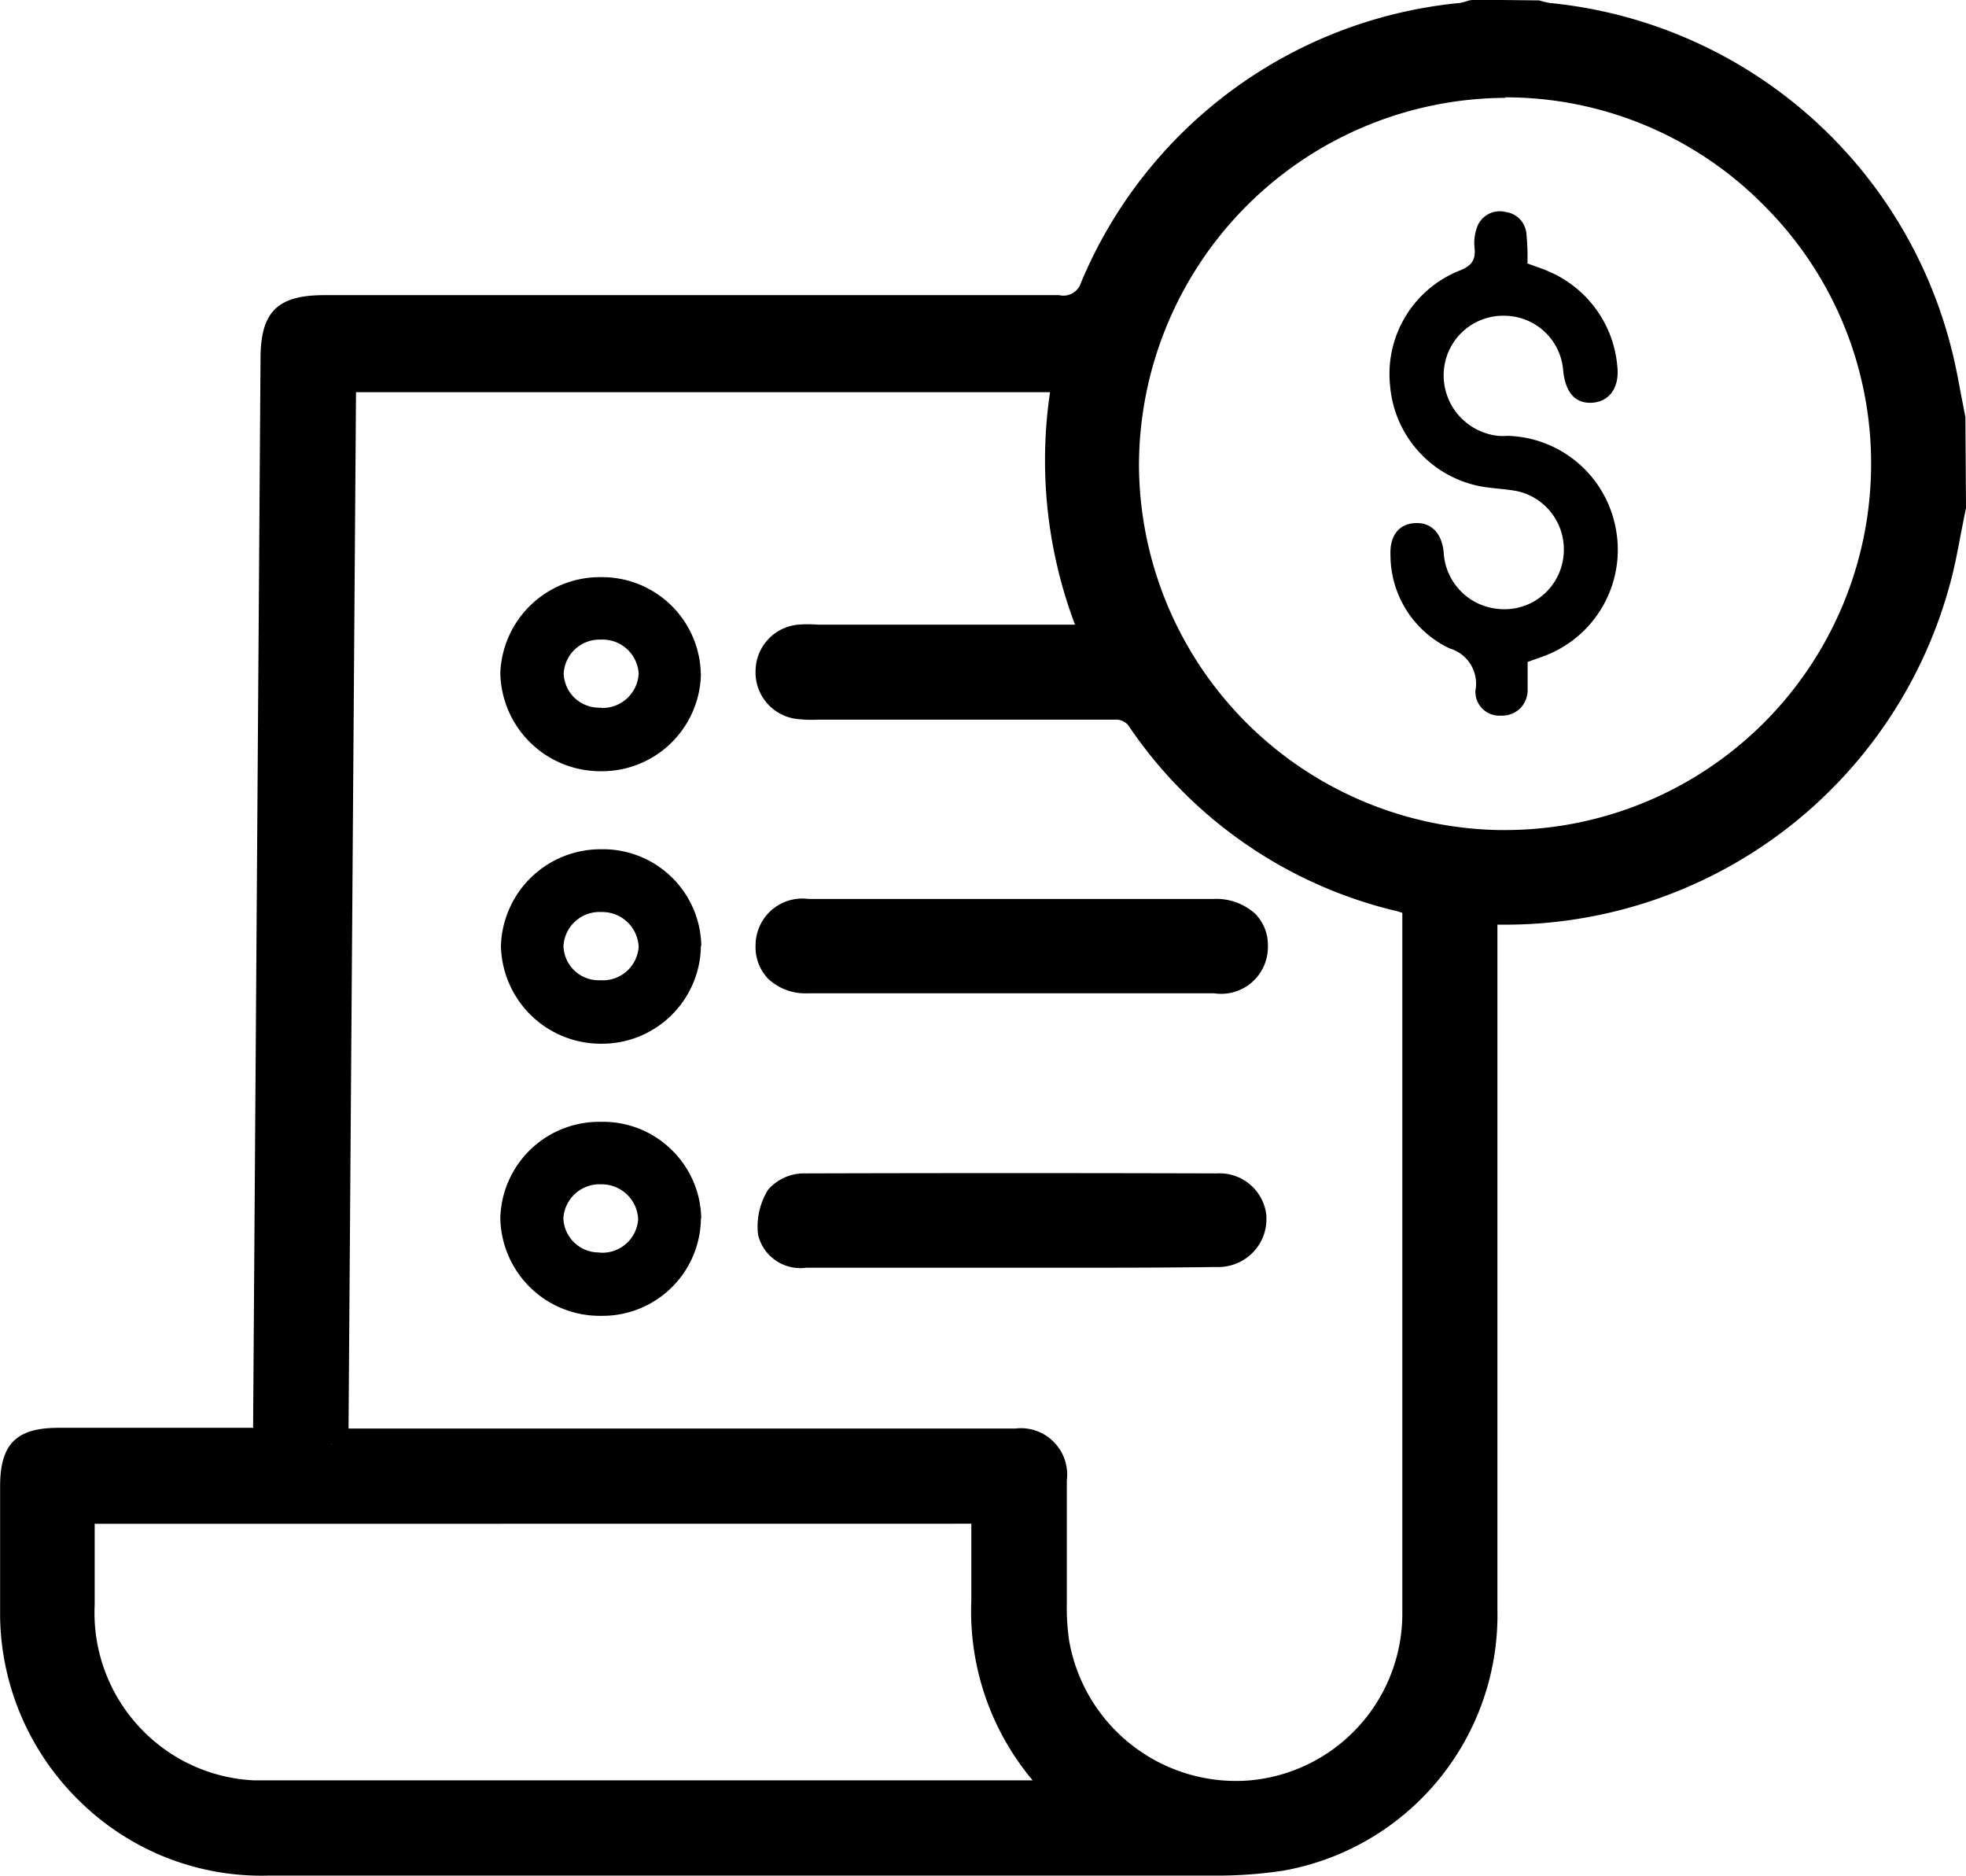 <svg xmlns="http://www.w3.org/2000/svg" width="19.455" height="18.558" viewBox="0 0 19.455 18.558">
  <g id="billing_plans" data-name="Billing and plans" transform="translate(9520.338 686.126)">
    <g id="Path_171115" data-name="Path 171115" transform="translate(-9520.338 -686.126)">
      <path id="Path_171213" data-name="Path 171213" d="M-9501.05-681.149c-.055.261-.095.526-.167.781a4.4,4.4,0,0,1-4.273,3.217h-.2v6.928a2.423,2.423,0,0,1-1.987,2.433,4.226,4.226,0,0,1-.781.047h-9.234a2.447,2.447,0,0,1-2.5-2.4v-1.295c0-.326.091-.421.421-.421h2.074c0-.076.011-.142.013-.211q.035-5.264.071-10.521c0-.383.094-.476.474-.476h7.271a.337.337,0,0,0,.367-.235,4.369,4.369,0,0,1,3.612-2.656,1.1,1.1,0,0,0,.125-.032h.6a1.025,1.025,0,0,0,.125.031,4.4,4.4,0,0,1,3.854,3.316c.054.211.089.435.133.653Zm-16.008,9.3h6.753c.251.005.351.105.353.354v1.214a2.272,2.272,0,0,0,.022.391,1.827,1.827,0,0,0,1.959,1.521,1.807,1.807,0,0,0,1.652-1.824c.006-2.291,0-4.584,0-6.875,0-.135-.044-.175-.171-.211a4.3,4.3,0,0,1-2.558-1.755.3.3,0,0,0-.29-.145h-2.935a1.1,1.1,0,0,1-.186-.007.305.305,0,0,1-.266-.316.308.308,0,0,1,.277-.3,1.118,1.118,0,0,1,.168,0h2.79a4.484,4.484,0,0,1-.3-2.62h-7.21c-.022,3.528-.047,7.034-.07,10.577Zm11.609-5.924a3.776,3.776,0,0,0,3.774-3.777h0a3.776,3.776,0,0,0-3.774-3.78h-.017a3.79,3.79,0,0,0-3.768,3.79,3.779,3.779,0,0,0,3.784,3.77Zm-5.131,6.549h-8.989v.959a1.815,1.815,0,0,0,1.733,1.9h8.047a.675.675,0,0,0-.037-.064,2.452,2.452,0,0,1-.755-1.864v-.924Z" transform="translate(9520.346 686.134)"/>
      <path id="Path_171214" data-name="Path 171214" d="M-9508.317-667.57h-9.366a2.563,2.563,0,0,1-1.854-.724,2.6,2.6,0,0,1-.8-1.827v-1.3c0-.421.162-.579.579-.579h1.925v-.055l.073-10.519c0-.466.165-.632.632-.632h7.271a.182.182,0,0,0,.216-.123,4.534,4.534,0,0,1,3.75-2.768.661.661,0,0,0,.089-.024l.05-.008.646.007a.927.927,0,0,0,.1.025,4.559,4.559,0,0,1,3.982,3.434c.037.145.066.3.094.452l.041.211.006.882v.017c-.017.082-.032.164-.049.246-.034.183-.069.367-.12.545a4.559,4.559,0,0,1-4.428,3.332h-.04v6.771a2.569,2.569,0,0,1-2.118,2.588A4.324,4.324,0,0,1-9508.317-667.57Zm-.133-.316a4.3,4.3,0,0,0,.757-.046,2.253,2.253,0,0,0,1.853-2.274v-7.088h.358a4.279,4.279,0,0,0,4.123-3.1c.048-.171.081-.344.113-.52.015-.078.031-.157.047-.235v-.819l-.038-.181c-.027-.145-.055-.292-.091-.433a4.25,4.25,0,0,0-3.716-3.2,1.193,1.193,0,0,1-.134-.029h-.549a1.089,1.089,0,0,1-.12.028,4.221,4.221,0,0,0-3.5,2.563.483.483,0,0,1-.535.33h-7.249c-.291,0-.315.023-.315.316l-.073,10.522a.616.616,0,0,1-.006.105.54.54,0,0,0,0,.105v.158h-2.232c-.24,0-.264.022-.264.263v1.291a2.274,2.274,0,0,0,.7,1.606,2.26,2.26,0,0,0,1.635.638Zm.335-.307a2,2,0,0,1-1.959-1.659,2.531,2.531,0,0,1-.027-.421v-1.211c0-.161-.03-.192-.2-.2h-6.75v-.156h-.158v-.158l.07-10.577h7.558l-.034.187a4.305,4.305,0,0,0,.284,2.527l.1.221h-3.03a1.15,1.15,0,0,0-.158,0,.148.148,0,0,0-.13.146.148.148,0,0,0,.127.157.878.878,0,0,0,.158.006h2.943a.455.455,0,0,1,.421.222,4.127,4.127,0,0,0,2.458,1.685.335.335,0,0,1,.292.364v6.874a1.969,1.969,0,0,1-1.8,1.98h-.172Zm-8.774-3.8h6.6a.456.456,0,0,1,.378.132.457.457,0,0,1,.13.38v1.214a2.312,2.312,0,0,0,.022.367,1.677,1.677,0,0,0,1.791,1.388,1.657,1.657,0,0,0,1.507-1.666q0-1.79,0-3.58v-3.294c0-.014,0-.029,0-.043l-.052-.016a4.436,4.436,0,0,1-2.645-1.817.153.153,0,0,0-.144-.078h-2.948a1.254,1.254,0,0,1-.211-.008.464.464,0,0,1-.4-.48.463.463,0,0,1,.422-.452,1.2,1.2,0,0,1,.194,0h2.545a4.6,4.6,0,0,1-.247-2.3h-6.868Zm-.854,3.8h-.089a1.963,1.963,0,0,1-1.369-.64,1.96,1.96,0,0,1-.516-1.421v-1.11h9.306v1.084a2.292,2.292,0,0,0,.7,1.749.567.567,0,0,1,.072.111l.105.224h-8.122a.666.666,0,0,0-.089,0Zm-1.658-2.857v.8a1.658,1.658,0,0,0,.433,1.2,1.651,1.651,0,0,0,1.149.538h7.7a2.6,2.6,0,0,1-.607-1.777v-.762Zm13.96-6.548a3.943,3.943,0,0,1-3.937-3.928,3.956,3.956,0,0,1,3.924-3.948,3.915,3.915,0,0,1,2.8,1.158,3.908,3.908,0,0,1,1.151,2.783,3.935,3.935,0,0,1-3.774,3.935h-.161Zm0-7.56a3.643,3.643,0,0,0-3.626,3.632,3.628,3.628,0,0,0,3.559,3.612h.067a3.623,3.623,0,0,0,3.619-3.619,3.6,3.6,0,0,0-1.062-2.562,3.591,3.591,0,0,0-2.56-1.068Z" transform="translate(9520.338 686.126)"/>
    </g>
    <g id="Path_171116" data-name="Path 171116" transform="translate(-9512.841 -674.521)">
      <path id="Path_171215" data-name="Path 171215" d="M-9510.723-674.332h-2.018c-.152,0-.293-.048-.322-.2a.506.506,0,0,1,.074-.335.316.316,0,0,1,.234-.086q2.036-.006,4.072,0a.312.312,0,0,1,.227.07.312.312,0,0,1,.109.21v.036a.316.316,0,0,1-.334.3h-.008C-9509.365-674.33-9510.039-674.332-9510.723-674.332Z" transform="translate(9513.225 675.111)"/>
      <path id="Path_171216" data-name="Path 171216" d="M-9509.967-674.166h-2.768a.43.43,0,0,1-.477-.324.685.685,0,0,1,.1-.449.473.473,0,0,1,.373-.16q2.027-.006,4.067,0a.465.465,0,0,1,.49.421v.053a.474.474,0,0,1-.159.332.48.48,0,0,1-.341.12C-9509.1-674.167-9509.535-674.166-9509.967-674.166Zm-2.792-.618a.151.151,0,0,0-.11.042.414.414,0,0,0-.032.2c.008.034.064.057.167.057h2.388c.556,0,1.11,0,1.666-.005a.182.182,0,0,0,.134-.039.155.155,0,0,0,.05-.105.156.156,0,0,0-.049-.11.155.155,0,0,0-.115-.039h-4.086Z" transform="translate(9513.217 675.103)"/>
    </g>
    <g id="Path_171117" data-name="Path 171117" transform="translate(-9512.863 -677.237)">
      <path id="Path_171217" data-name="Path 171217" d="M-9510.722-677.525h2c.246,0,.385.115.383.31s-.137.3-.369.3h-4.019c-.232,0-.362-.119-.36-.316s.132-.3.367-.3Q-9511.721-677.525-9510.722-677.525Z" transform="translate(9513.246 677.691)"/>
      <path id="Path_171218" data-name="Path 171218" d="M-9508.7-676.745h-4.019a.536.536,0,0,1-.393-.143.45.45,0,0,1-.125-.331.464.464,0,0,1,.158-.349.463.463,0,0,1,.367-.11h4a.575.575,0,0,1,.421.148.442.442,0,0,1,.124.316.466.466,0,0,1-.158.36A.463.463,0,0,1-9508.7-676.745Zm-4.013-.618c-.211,0-.211.092-.211.146a.146.146,0,0,0,.033.1.243.243,0,0,0,.17.05h4.018c.211,0,.211-.105.211-.148a.119.119,0,0,0-.031-.1.282.282,0,0,0-.193-.054h-2c-.657,0-1.331,0-1.994,0Z" transform="translate(9513.239 677.683)"/>
    </g>
    <g id="Path_171118" data-name="Path 171118" transform="translate(-9515.384 -680.415)">
      <path id="Path_171219" data-name="Path 171219" d="M-9513.651-679.745a.98.98,0,0,1-.985.963.99.99,0,0,1-1-.972.986.986,0,0,1,1-.948.977.977,0,0,1,.984.956Zm-.984.337a.358.358,0,0,0,.368-.342.358.358,0,0,0-.376-.334.355.355,0,0,0-.366.34h0a.354.354,0,0,0,.116.244.354.354,0,0,0,.256.089Z" transform="translate(9515.633 680.701)"/>
    </g>
    <g id="Path_171119" data-name="Path 171119" transform="translate(-9515.385 -677.724)">
      <path id="Path_171220" data-name="Path 171220" d="M-9513.651-677.19a.979.979,0,0,1-.979.969.989.989,0,0,1-1-.967.986.986,0,0,1,.992-.957.973.973,0,0,1,.991.955Zm-.993.341a.355.355,0,0,0,.377-.332.361.361,0,0,0-.369-.343.357.357,0,0,0-.375.336.351.351,0,0,0,.109.244.349.349,0,0,0,.251.095Z" transform="translate(9515.634 678.145)"/>
    </g>
    <g id="Path_171120" data-name="Path 171120" transform="translate(-9515.385 -675.027)">
      <path id="Path_171221" data-name="Path 171221" d="M-9513.651-674.624a.973.973,0,0,1-.985.96.984.984,0,0,1-1-.972.978.978,0,0,1,1-.947.964.964,0,0,1,.688.27.967.967,0,0,1,.3.678Zm-1,.335a.355.355,0,0,0,.379-.33.361.361,0,0,0-.362-.346.359.359,0,0,0-.378.333.351.351,0,0,0,.358.341h0Z" transform="translate(9515.634 675.583)"/>
    </g>
    <g id="Path_171121" data-name="Path 171121" transform="translate(-9506.59 -684.034)">
      <path id="Path_171222" data-name="Path 171222" d="M-9505.912-683.625c.083.032.16.055.232.089a1.124,1.124,0,0,1,.657.924c.025.211-.074.352-.244.365s-.269-.1-.291-.316a.586.586,0,0,0-.571-.544.589.589,0,0,0-.608.52.6.6,0,0,0,.128.445.605.605,0,0,0,.407.223.571.571,0,0,0,.095,0,1.12,1.12,0,0,1,1.066.9,1.122,1.122,0,0,1-.738,1.29l-.131.047v.27a.257.257,0,0,1-.066.181.254.254,0,0,1-.176.08.077.077,0,0,1-.023,0,.234.234,0,0,1-.171-.058.233.233,0,0,1-.08-.162.082.082,0,0,1,0-.031.363.363,0,0,0-.256-.414,1.022,1.022,0,0,1-.585-.916c-.01-.194.077-.31.233-.323s.27.082.293.282a.593.593,0,0,0,.521.564.587.587,0,0,0,.633-.382.6.6,0,0,0-.018-.451.592.592,0,0,0-.33-.307.592.592,0,0,0-.115-.029c-.126-.021-.256-.022-.379-.053a1.107,1.107,0,0,1-.842-.984,1.1,1.1,0,0,1,.688-1.139c.114-.045.16-.1.148-.22a.464.464,0,0,1,.028-.219.239.239,0,0,1,.278-.141.238.238,0,0,1,.208.226A2.233,2.233,0,0,1-9505.912-683.625Z" transform="translate(9507.279 684.139)"/>
    </g>
  </g>
</svg>
